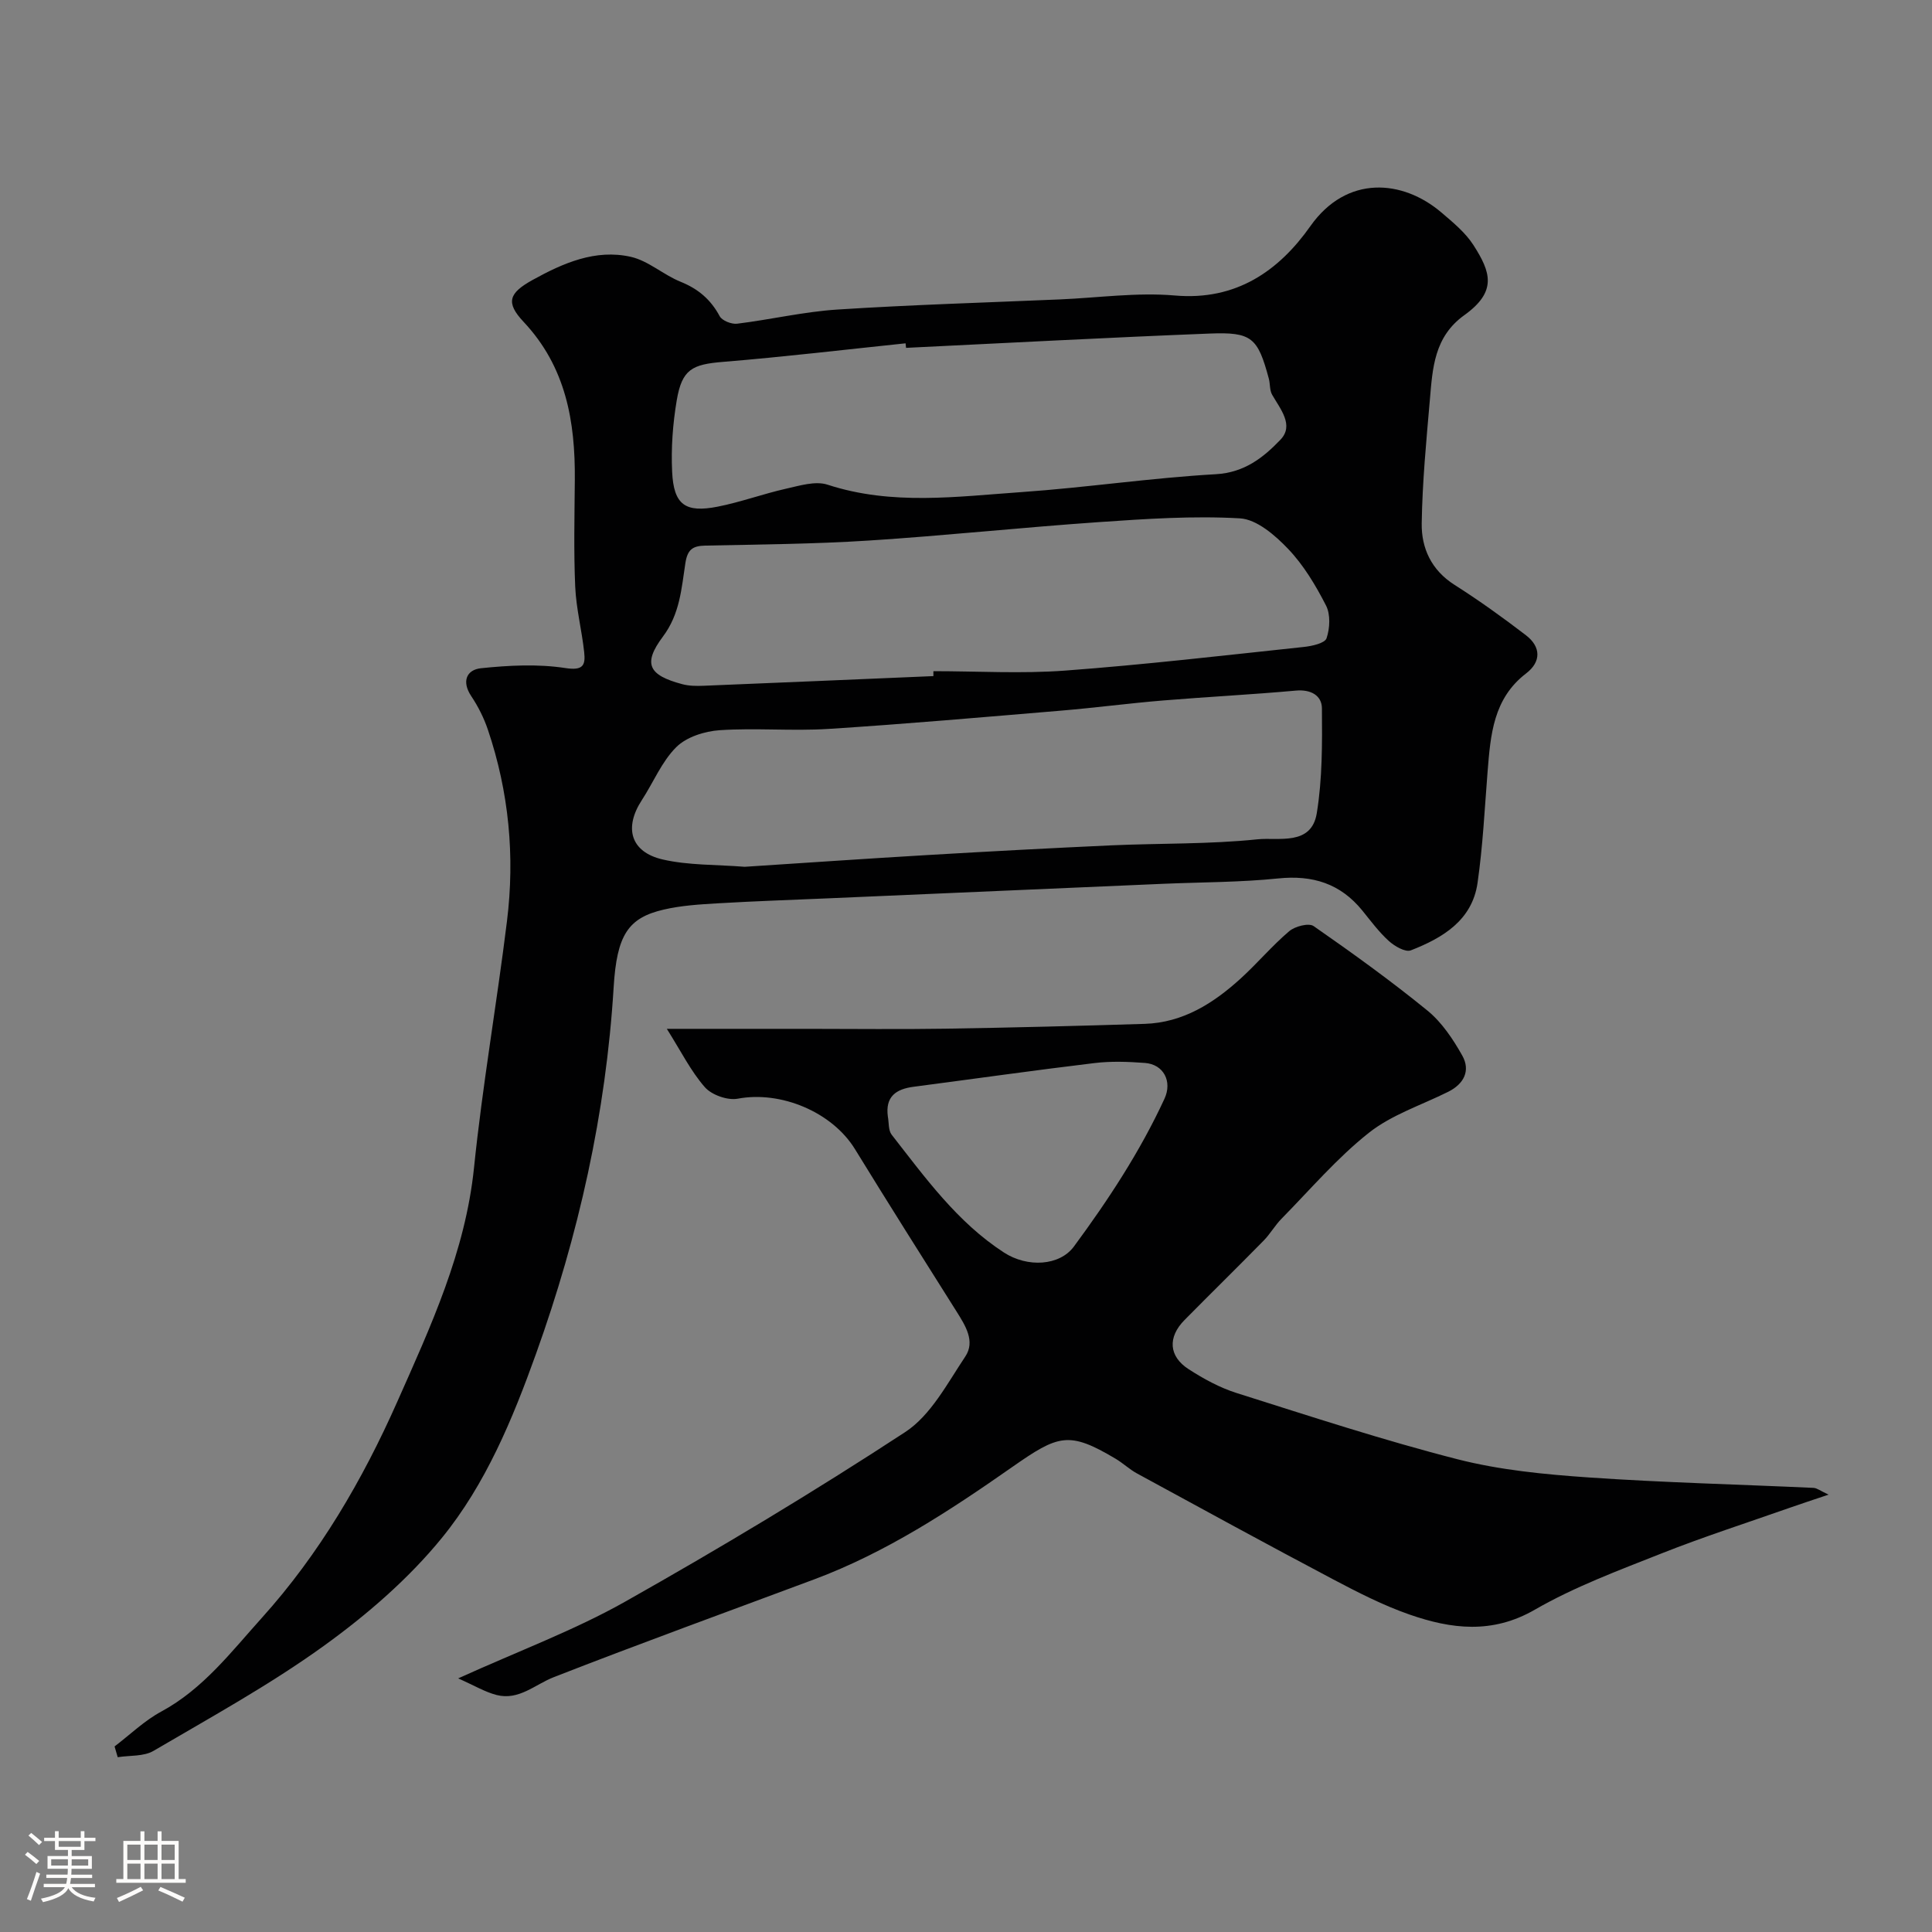 <svg enable-background="new 0 0 400 400" viewBox="0 0 400 400" xmlns="http://www.w3.org/2000/svg"><rect x="0" y="0" width="400" height="400" fill="#808080" stroke="none"/><path d="m5.17 384 .55-.58c.85.61 1.65 1.24 2.4 1.87l-.59.64c-.83-.73-1.62-1.38-2.36-1.93m1.22 9.53-.82-.34c.71-1.76 1.37-3.64 1.98-5.63.24.13.5.25.76.36-.6 1.67-1.24 3.54-1.92 5.61m-.5-13.5.57-.54c.56.44 1.31 1.06 2.26 1.87l-.64.64c-.68-.66-1.41-1.32-2.19-1.97m3.25.46h2.24v-1.36h.77v1.36h4.57v-1.36h.76v1.36h2.28v.69h-2.28v1.84h-2.64v1.26h4.18v2.64h-4.21c0 .45-.02.86-.05 1.21h4.32v.69h-4.38c-.04.34-.1.75-.19 1.22h5.15v.69h-4.82c.87 1.19 2.51 1.92 4.93 2.19-.17.31-.3.57-.37.76-2.77-.49-4.52-1.41-5.26-2.76-.56 1.26-2.3 2.23-5.24 2.9-.12-.24-.26-.48-.43-.72 2.73-.55 4.38-1.34 4.96-2.38h-4.38v-.69h4.65c.1-.38.17-.79.21-1.22h-4.32v-.69h4.4c.03-.34.05-.75.05-1.21h-4.2v-2.64h4.23v-1.26h-2.69v-1.84h-2.24zm1.46 4.46v1.29h3.45c.01-.4.02-.57.01-.53v-.32-.45h-3.46zm1.55-2.59h4.57v-1.19h-4.57zm6.11 2.59h-3.42v.77c-.01.19-.01.37-.02.53h3.44v-1.29z" fill="#fcfbfa"/><path d="m32.63 379.16h.82v1.98h3.54v7.89h1.46v.78h-14.37v-.78h1.46v-7.89h3.54v-1.98h.82v1.98h2.73zm-3.49 11.48.5.73c-1.61.82-3.28 1.63-5 2.41-.13-.27-.28-.55-.44-.82 1.75-.72 3.4-1.49 4.94-2.32m-2.78-5.55h2.73v-3.18h-2.73zm0 3.95h2.73v-3.2h-2.73zm3.54-3.95h2.73v-3.18h-2.73zm0 3.95h2.73v-3.2h-2.73zm7.89 4.68c-1.84-.92-3.51-1.7-5.02-2.32l.45-.73c1.89.8 3.57 1.55 5.04 2.23zm-1.62-11.81h-2.73v3.18h2.73zm-2.73 7.13h2.73v-3.2h-2.73z" fill="#fcfbfa"/><g fill="#010102"><path d="m23.72 361.58c3.21-2.44 6.17-5.33 9.67-7.22 8.67-4.68 14.52-12.41 20.82-19.4 11.88-13.18 20.83-28.49 28.02-44.7 6.92-15.6 14.12-31.08 15.91-48.5 1.75-17.06 4.72-33.99 6.82-51.02 1.67-13.47.41-26.77-3.95-39.67-.82-2.43-2.02-4.81-3.44-6.94-2.05-3.06-.95-5.47 2.01-5.78 5.78-.6 11.76-.91 17.45-.04 3.7.57 4.21-.56 3.92-3.27-.49-4.55-1.66-9.04-1.86-13.59-.32-7.35-.14-14.73-.08-22.09.1-12.09-1.83-23.39-10.61-32.73-3.77-4.01-3.03-5.96 1.87-8.67 6.33-3.5 13.01-6.43 20.32-4.79 3.64.82 6.76 3.73 10.33 5.17 3.64 1.47 6.23 3.67 8.08 7.12.5.93 2.45 1.7 3.61 1.56 6.93-.85 13.79-2.48 20.74-2.93 15.35-.99 30.73-1.44 46.1-2.1 7.93-.34 15.94-1.49 23.79-.81 12.7 1.11 21.54-5.11 28.06-14.36 7.53-10.67 19.11-9.65 27.11-2.84 2.4 2.05 4.97 4.15 6.64 6.75 3.6 5.61 4.97 9.61-1.89 14.53-6.25 4.49-6.56 10.99-7.12 17.5-.74 8.52-1.56 17.06-1.69 25.59-.08 5.14 2 9.69 6.78 12.73 5.09 3.23 10.01 6.77 14.8 10.44 3.12 2.39 3.19 5.49.04 7.9-6.82 5.22-7.37 12.74-7.98 20.33-.61 7.69-.98 15.42-2.08 23.05-1.12 7.77-7.23 11.39-13.81 13.96-1.13.44-3.37-.86-4.57-1.95-2.05-1.86-3.73-4.14-5.49-6.31-4.53-5.56-10.25-7.36-17.39-6.63-7.88.81-15.85.77-23.78 1.11-23.14 1-46.27 2-69.41 3.01-7.6.33-15.21.58-22.8 1.03-3.76.22-7.59.45-11.24 1.3-7.38 1.71-9.71 5.24-10.37 16.07-1.59 26.11-7.26 51.34-16.07 75.89-4.85 13.53-10.42 26.99-19.48 38.11-6.91 8.48-15.52 15.92-24.43 22.35-11.18 8.07-23.36 14.76-35.29 21.76-2.03 1.19-4.92.91-7.41 1.31-.21-.74-.43-1.48-.65-2.23zm130.47-182.12c12.43-.8 25.11-1.69 37.8-2.43 12.69-.75 25.39-1.43 38.1-2.01 10.09-.45 20.25-.21 30.27-1.25 4.31-.45 11.14 1.42 12.26-5.38 1.17-7.12 1.13-14.48 1.07-21.73-.02-2.66-2.28-3.96-5.38-3.68-9.18.83-18.38 1.29-27.56 2.05-7.03.58-14.03 1.51-21.07 2.1-16.04 1.34-32.07 2.76-48.13 3.78-7.49.48-15.06-.23-22.55.27-3.11.21-6.87 1.4-8.98 3.5-3.02 3-4.73 7.29-7.12 10.95-3.75 5.74-2.37 10.76 4.28 12.31 5.38 1.24 11.11 1.05 17.01 1.52zm39.06-39.48c0-.34 0-.68 0-1.02 9.09 0 18.23.55 27.27-.12 16.52-1.23 32.98-3.15 49.46-4.9 1.67-.18 4.33-.77 4.67-1.8.69-2.05.84-4.92-.11-6.77-2.14-4.18-4.64-8.37-7.85-11.73-2.69-2.82-6.5-6.12-9.97-6.32-9.71-.56-19.52.11-29.25.78-15.91 1.1-31.77 2.8-47.68 3.82-11.23.72-22.51.8-33.77 1.04-2.61.06-3.68.8-4.12 3.63-.81 5.22-1.11 10.49-4.65 15.21-4.23 5.65-2.95 8 4 9.85 1.41.38 2.96.39 4.44.33 15.84-.64 31.7-1.33 47.56-2zm-5.66-67.96c-.03-.31-.07-.62-.1-.94-12.59 1.31-25.16 2.81-37.77 3.84-6.41.52-8.52 1.52-9.61 7.97-.82 4.86-1.19 9.89-.95 14.8.32 6.81 2.71 8.53 9.42 7.21 4.77-.94 9.38-2.64 14.12-3.71 2.83-.63 6.11-1.67 8.64-.84 13.32 4.35 26.79 2.46 40.2 1.53 13.42-.94 26.77-2.94 40.19-3.7 5.96-.34 9.89-3.5 13.38-7.15 2.86-2.99-.03-6.33-1.73-9.31-.54-.94-.39-2.25-.69-3.35-2.28-8.46-3.5-9.66-12.25-9.31-20.95.82-41.9 1.95-62.85 2.96z"/><path d="m378.59 309.45c-3.27 1.1-5.67 1.88-8.05 2.72-8.87 3.12-17.83 6-26.56 9.46-8.89 3.52-17.97 6.89-26.21 11.64-8.83 5.09-17.29 4.01-25.93 1.01-5.49-1.91-10.74-4.61-15.9-7.33-13.58-7.18-27.05-14.54-40.54-21.89-1.56-.85-2.89-2.13-4.42-3.04-9.71-5.78-11.84-4.98-21.45 1.74-12.88 9.01-26.09 17.68-40.98 23.24-17.98 6.71-36.03 13.26-53.9 20.24-3.91 1.53-7.23 4.87-11.84 3.69-2.4-.62-4.61-1.96-7.95-3.44 12.63-5.73 24.04-9.95 34.51-15.85 19.7-11.11 39.13-22.77 58.05-35.15 5.3-3.47 8.72-10.08 12.43-15.63 2.11-3.15.03-6.41-1.82-9.35-7.05-11.17-14.1-22.33-21.01-33.58-4.75-7.73-15.38-12.13-24.26-10.46-2.11.4-5.39-.76-6.81-2.36-2.92-3.32-4.94-7.43-7.89-12.1h29.15c9.5 0 19 .12 28.49-.03 13.77-.22 27.53-.57 41.29-1 7.94-.25 14.26-4.27 19.91-9.42 3.44-3.14 6.47-6.75 10.01-9.76 1.2-1.02 4.04-1.76 5.05-1.07 8.04 5.59 16.01 11.33 23.6 17.52 2.96 2.42 5.27 5.89 7.18 9.28 1.76 3.13.36 5.88-2.9 7.51-5.53 2.76-11.69 4.74-16.44 8.5-6.59 5.22-12.14 11.75-18.07 17.78-1.37 1.39-2.35 3.16-3.72 4.55-5.42 5.52-10.94 10.93-16.37 16.43-3.5 3.54-3.29 7.51.86 10.18 3.09 1.99 6.44 3.83 9.93 4.93 15.17 4.79 30.32 9.77 45.72 13.71 8.81 2.25 18.06 3.14 27.18 3.77 15.5 1.07 31.04 1.44 46.56 2.16.7.04 1.39.61 3.1 1.4zm-194.77-78.28c.24 1.27.08 2.85.79 3.76 6.94 8.88 13.56 18.1 23.23 24.38 4.89 3.18 11.54 2.78 14.5-1.23 7.12-9.65 13.7-19.66 18.75-30.59 1.67-3.61-.19-7.14-4.06-7.42-3.47-.26-7.02-.39-10.46.03-12.48 1.5-24.93 3.27-37.39 4.9-3.66.47-5.92 2.02-5.36 6.17z"/></g></svg>